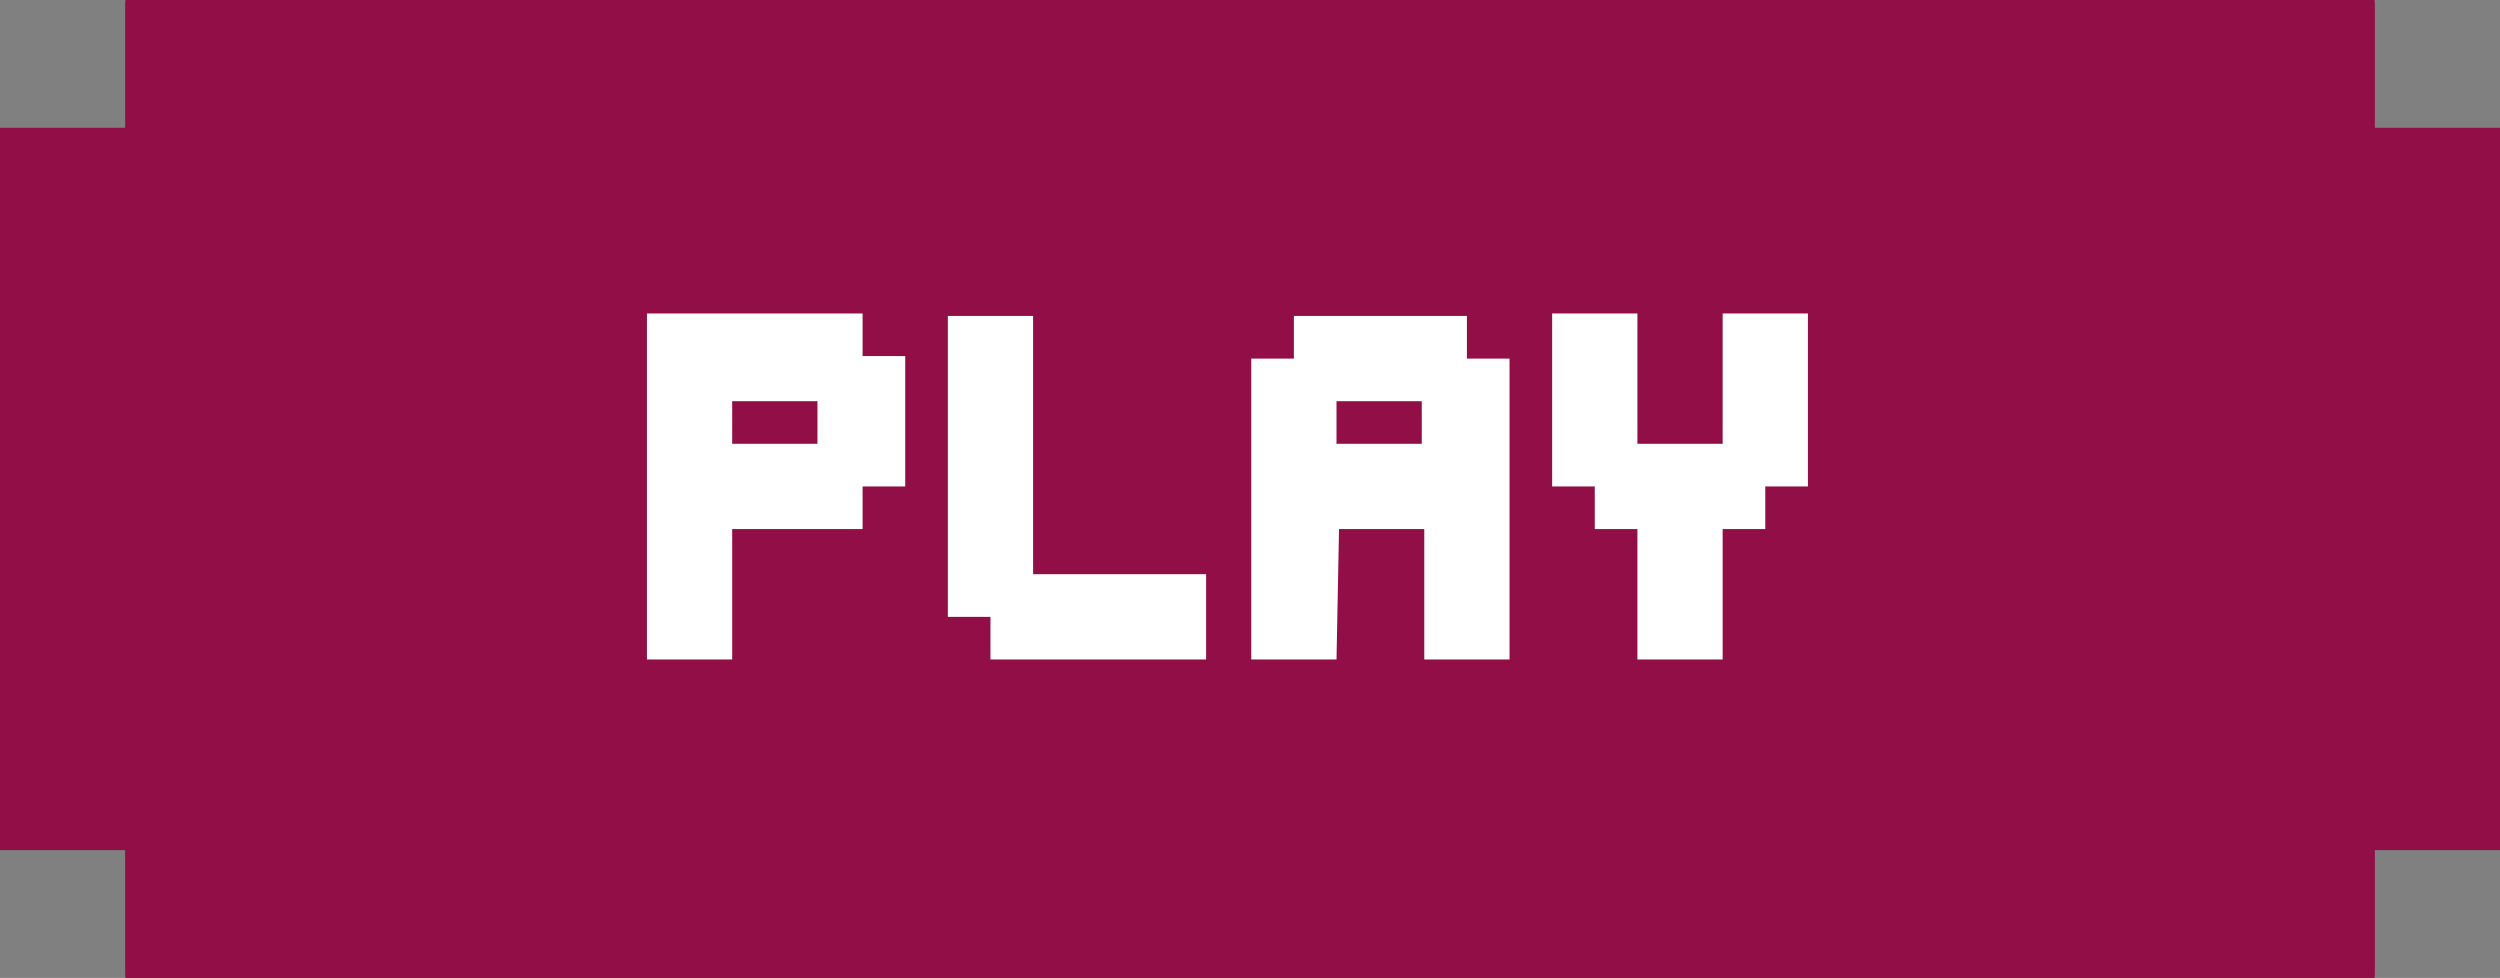 <!-- Generator: Adobe Illustrator 19.2.1, SVG Export Plug-In  -->
<svg version="1.1"
	 xmlns="http://www.w3.org/2000/svg" xmlns:xlink="http://www.w3.org/1999/xlink" xmlns:a="http://ns.adobe.com/AdobeSVGViewerExtensions/3.0/"
	 x="0px" y="0px" width="99.7px" height="39px" viewBox="0 0 99.7 39" style="enable-background:new 0 0 99.7 39;"
	 xml:space="preserve">
<rect x="0" y="0" width="99.7" height="39" fill="#808080" stroke="none"/>
<style type="text/css">
	.st0{fill:#910E46;}
	.st1{fill:#FFFFFF;}
</style>
<defs>
</defs>
<polygon class="st0" points="94.7,5.1 94.7,0 89.7,0 48.6,0 5,0 5,5.1 0,5.1 0,33.9 5,33.9 5,38.9 48.6,38.9 89.7,38.9 94.7,38.9
	94.7,33.9 99.7,33.9 99.7,5.1 "/>
<polygon class="st0" points="94.7,5.1 94.7,0.1 89.7,0.1 48.6,0.1 5,0.1 5,5.1 0,5.1 0,33.9 5,33.9 5,39 48.6,39 89.7,39 94.7,39
	94.7,33.9 99.7,33.9 99.7,5.1 "/>
<g>
	<path class="st1" d="M29.2,26.3h-3.4V12.5h8.6v1.7h1.7v5.2h-1.7v1.7h-5.2L29.2,26.3L29.2,26.3z M29.2,17.7h3.4V16h-3.4V17.7z"/>
	<path class="st1" d="M39.5,24.6h-1.7v-12h3.4v10.3h6.9v3.4h-8.6L39.5,24.6L39.5,24.6z"/>
	<path class="st1" d="M53.3,26.3h-3.4v-12h1.7v-1.7h6.9v1.7h1.7v12h-3.4v-5.2h-3.4L53.3,26.3L53.3,26.3z M56.7,17.7V16h-3.4v1.7
		H56.7z"/>
	<path class="st1" d="M61.9,12.5h3.4v5.2h3.4v-5.2h3.4v6.9h-1.7v1.7h-1.7v5.2h-3.4v-5.2h-1.7v-1.7h-1.7V12.5z"/>
</g>
</svg>
